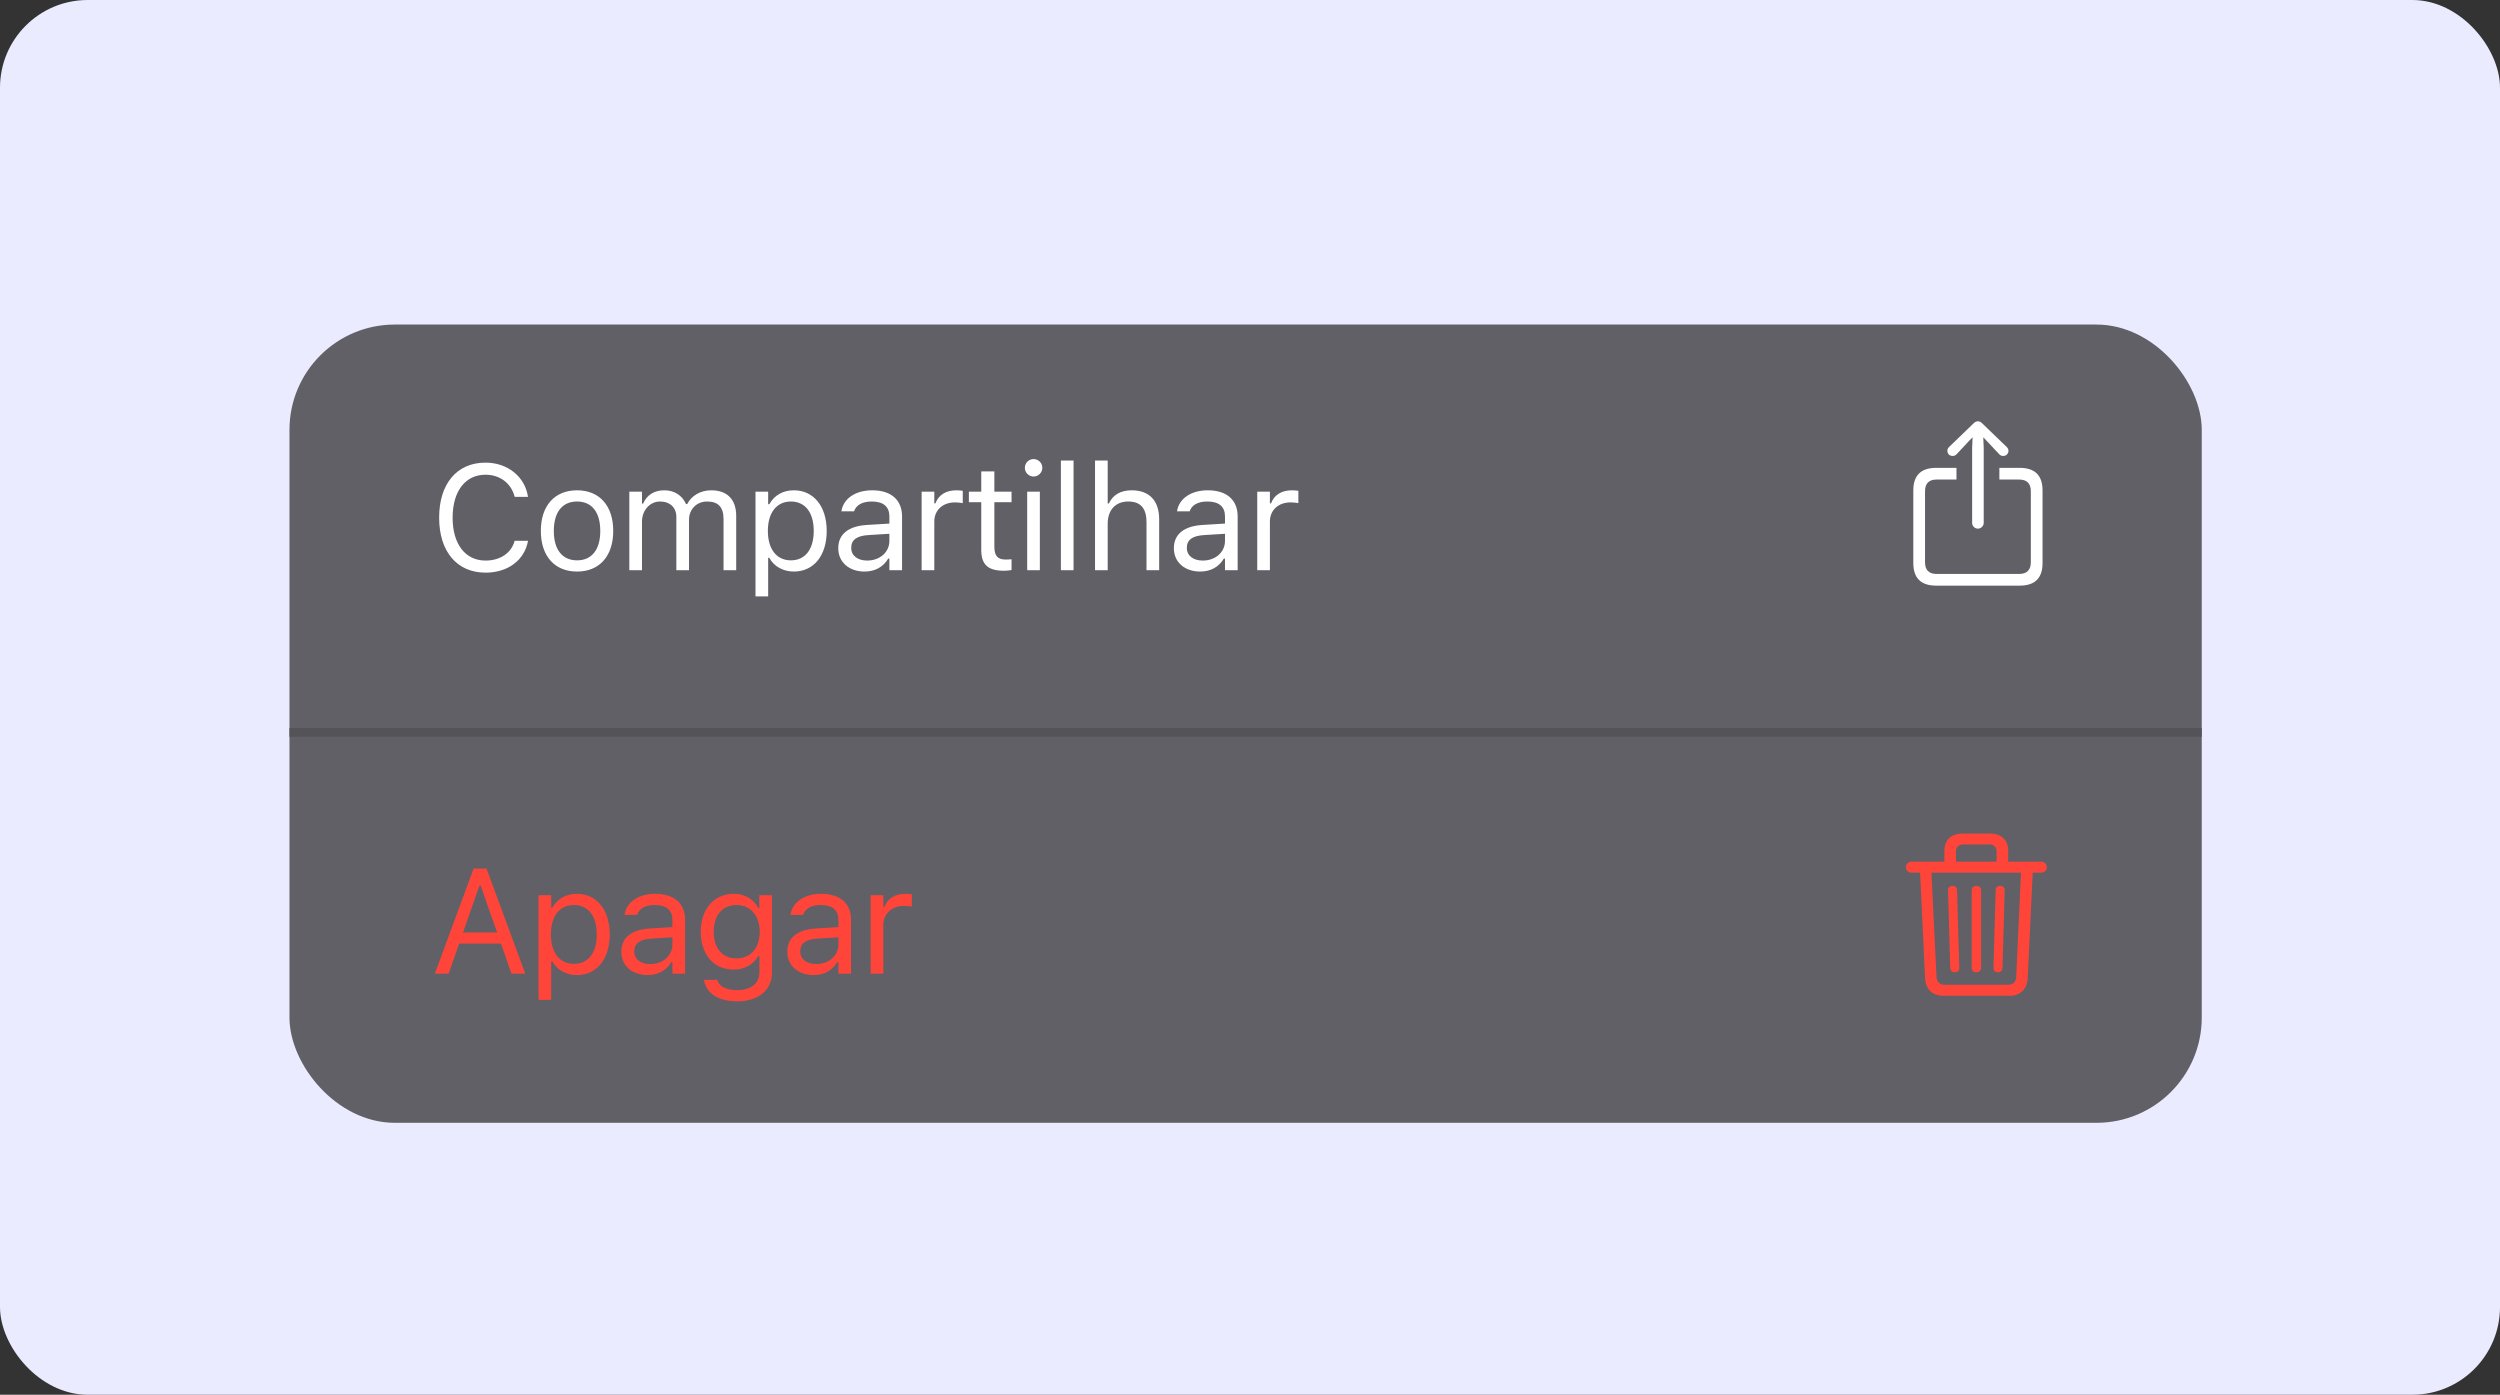 <svg width="285" height="159" viewBox="0 0 285 159" fill="none" xmlns="http://www.w3.org/2000/svg">
<rect x="0" y="0" width="285" height="159" fill="#333333" stroke="none"/>
<rect width="285" height="159" rx="10" fill="#EBEBFF"/>
<rect x="33" y="37" width="218" height="91" rx="12" fill="#252525" fill-opacity="0.7"/>
<line x1="33" y1="83.5" x2="251" y2="83.5" stroke="#545458"/>
<path d="M55.35 65.282C57.898 65.282 59.791 63.863 60.19 61.671V61.655H58.679L58.662 61.671C58.289 63.049 57.019 63.904 55.35 63.904C53.042 63.904 51.598 62.02 51.598 59.023V59.007C51.598 56.01 53.042 54.118 55.342 54.118C56.994 54.118 58.272 55.089 58.67 56.624L58.679 56.641H60.181L60.19 56.624C59.833 54.325 57.865 52.74 55.342 52.74C52.088 52.74 50.062 55.147 50.062 59.007V59.023C50.062 62.875 52.096 65.282 55.35 65.282ZM65.783 65.158C68.331 65.158 69.908 63.398 69.908 60.534V60.518C69.908 57.645 68.331 55.894 65.783 55.894C63.235 55.894 61.657 57.645 61.657 60.518V60.534C61.657 63.398 63.235 65.158 65.783 65.158ZM65.783 63.879C64.09 63.879 63.135 62.643 63.135 60.534V60.518C63.135 58.401 64.09 57.172 65.783 57.172C67.476 57.172 68.431 58.401 68.431 60.518V60.534C68.431 62.643 67.476 63.879 65.783 63.879ZM71.742 65H73.186V59.455C73.186 58.193 74.074 57.172 75.245 57.172C76.374 57.172 77.104 57.861 77.104 58.924V65H78.548V59.248C78.548 58.11 79.37 57.172 80.615 57.172C81.877 57.172 82.483 57.828 82.483 59.148V65H83.927V58.816C83.927 56.94 82.906 55.894 81.08 55.894C79.843 55.894 78.822 56.517 78.341 57.463H78.208C77.793 56.533 76.946 55.894 75.734 55.894C74.564 55.894 73.717 56.45 73.319 57.413H73.186V56.052H71.742V65ZM86.126 67.988H87.57V63.589H87.703C88.192 64.543 89.263 65.158 90.492 65.158C92.766 65.158 94.244 63.34 94.244 60.534V60.518C94.244 57.728 92.758 55.894 90.492 55.894C89.247 55.894 88.251 56.483 87.703 57.48H87.57V56.052H86.126V67.988ZM90.16 63.879C88.533 63.879 87.537 62.601 87.537 60.534V60.518C87.537 58.451 88.533 57.172 90.16 57.172C91.795 57.172 92.766 58.434 92.766 60.518V60.534C92.766 62.618 91.795 63.879 90.16 63.879ZM98.551 65.158C99.754 65.158 100.692 64.635 101.257 63.68H101.389V65H102.834V58.874C102.834 57.015 101.614 55.894 99.43 55.894C97.521 55.894 96.16 56.84 95.928 58.243L95.919 58.293H97.364L97.372 58.268C97.604 57.571 98.31 57.172 99.381 57.172C100.717 57.172 101.389 57.77 101.389 58.874V59.688L98.825 59.845C96.741 59.97 95.562 60.891 95.562 62.485V62.502C95.562 64.128 96.849 65.158 98.551 65.158ZM97.04 62.468V62.452C97.04 61.563 97.638 61.082 98.999 60.999L101.389 60.85V61.663C101.389 62.941 100.319 63.904 98.849 63.904C97.812 63.904 97.04 63.373 97.04 62.468ZM105.065 65H106.51V59.455C106.51 58.144 107.489 57.272 108.867 57.272C109.183 57.272 109.457 57.305 109.755 57.355V55.952C109.614 55.927 109.307 55.894 109.033 55.894C107.821 55.894 106.983 56.442 106.643 57.38H106.51V56.052H105.065V65ZM114.477 65.066C114.76 65.066 115.033 65.033 115.316 64.983V63.755C115.05 63.78 114.909 63.788 114.652 63.788C113.722 63.788 113.357 63.365 113.357 62.31V57.247H115.316V56.052H113.357V53.736H111.863V56.052H110.451V57.247H111.863V62.676C111.863 64.386 112.635 65.066 114.477 65.066ZM117.83 54.325C118.377 54.325 118.826 53.877 118.826 53.329C118.826 52.781 118.377 52.333 117.83 52.333C117.282 52.333 116.833 52.781 116.833 53.329C116.833 53.877 117.282 54.325 117.83 54.325ZM117.099 65H118.543V56.052H117.099V65ZM120.941 65H122.385V52.499H120.941V65ZM124.833 65H126.277V59.704C126.277 58.135 127.182 57.172 128.61 57.172C130.037 57.172 130.702 57.944 130.702 59.555V65H132.146V59.206C132.146 57.081 131.025 55.894 129.016 55.894C127.697 55.894 126.858 56.45 126.41 57.397H126.277V52.499H124.833V65ZM136.81 65.158C138.013 65.158 138.951 64.635 139.516 63.68H139.649V65H141.093V58.874C141.093 57.015 139.873 55.894 137.69 55.894C135.78 55.894 134.419 56.84 134.187 58.243L134.178 58.293H135.623L135.631 58.268C135.863 57.571 136.569 57.172 137.64 57.172C138.976 57.172 139.649 57.77 139.649 58.874V59.688L137.084 59.845C135 59.97 133.821 60.891 133.821 62.485V62.502C133.821 64.128 135.108 65.158 136.81 65.158ZM135.299 62.468V62.452C135.299 61.563 135.897 61.082 137.258 60.999L139.649 60.85V61.663C139.649 62.941 138.578 63.904 137.108 63.904C136.071 63.904 135.299 63.373 135.299 62.468ZM143.325 65H144.769V59.455C144.769 58.144 145.748 57.272 147.126 57.272C147.442 57.272 147.716 57.305 148.014 57.355V55.952C147.873 55.927 147.566 55.894 147.292 55.894C146.08 55.894 145.242 56.442 144.902 57.38H144.769V56.052H143.325V65Z" fill="white"/>
<path d="M49.573 111H51.142L52.345 107.572H57.11L58.313 111H59.882L55.466 99.022H53.989L49.573 111ZM54.661 100.956H54.794L56.67 106.302H52.785L54.661 100.956ZM61.392 113.988H62.836V109.589H62.969C63.459 110.543 64.529 111.158 65.758 111.158C68.032 111.158 69.51 109.34 69.51 106.534V106.518C69.51 103.729 68.024 101.894 65.758 101.894C64.513 101.894 63.517 102.483 62.969 103.479H62.836V102.052H61.392V113.988ZM65.426 109.879C63.799 109.879 62.803 108.601 62.803 106.534V106.518C62.803 104.451 63.799 103.172 65.426 103.172C67.061 103.172 68.032 104.434 68.032 106.518V106.534C68.032 108.618 67.061 109.879 65.426 109.879ZM73.817 111.158C75.02 111.158 75.958 110.635 76.523 109.68H76.656V111H78.1V104.874C78.1 103.015 76.88 101.894 74.697 101.894C72.787 101.894 71.426 102.84 71.194 104.243L71.186 104.293H72.63L72.638 104.268C72.871 103.571 73.576 103.172 74.647 103.172C75.983 103.172 76.656 103.77 76.656 104.874V105.688L74.091 105.845C72.007 105.97 70.829 106.891 70.829 108.485V108.501C70.829 110.128 72.115 111.158 73.817 111.158ZM72.306 108.468V108.452C72.306 107.563 72.904 107.082 74.265 106.999L76.656 106.85V107.663C76.656 108.941 75.585 109.904 74.116 109.904C73.078 109.904 72.306 109.373 72.306 108.468ZM84.017 114.154C86.458 114.154 88.002 112.876 88.002 110.875V102.052H86.557V103.529H86.458C85.91 102.517 84.93 101.894 83.669 101.894C81.328 101.894 79.883 103.712 79.883 106.219V106.235C79.883 108.742 81.32 110.535 83.635 110.535C84.864 110.535 85.877 109.979 86.441 108.991H86.574V110.801C86.574 112.121 85.619 112.876 84.017 112.876C82.731 112.876 81.934 112.395 81.776 111.714L81.768 111.706H80.274L80.257 111.714C80.481 113.183 81.859 114.154 84.017 114.154ZM83.951 109.257C82.291 109.257 81.361 108.012 81.361 106.235V106.219C81.361 104.442 82.291 103.172 83.951 103.172C85.603 103.172 86.607 104.442 86.607 106.219V106.235C86.607 108.012 85.611 109.257 83.951 109.257ZM92.74 111.158C93.944 111.158 94.882 110.635 95.446 109.68H95.579V111H97.023V104.874C97.023 103.015 95.803 101.894 93.62 101.894C91.711 101.894 90.349 102.84 90.117 104.243L90.109 104.293H91.553L91.561 104.268C91.794 103.571 92.499 103.172 93.57 103.172C94.907 103.172 95.579 103.77 95.579 104.874V105.688L93.014 105.845C90.93 105.97 89.752 106.891 89.752 108.485V108.501C89.752 110.128 91.038 111.158 92.74 111.158ZM91.229 108.468V108.452C91.229 107.563 91.827 107.082 93.188 106.999L95.579 106.85V107.663C95.579 108.941 94.508 109.904 93.039 109.904C92.001 109.904 91.229 109.373 91.229 108.468ZM99.255 111H100.699V105.455C100.699 104.144 101.679 103.272 103.057 103.272C103.372 103.272 103.646 103.305 103.945 103.355V101.952C103.804 101.927 103.497 101.894 103.223 101.894C102.011 101.894 101.172 102.442 100.832 103.38H100.699V102.052H99.255V111Z" fill="#FF453A"/>
<path d="M221.503 113.515H229.115C230.302 113.515 231.099 112.743 231.157 111.556L231.73 99.487H232.726C233.066 99.487 233.34 99.196 233.34 98.856C233.34 98.516 233.066 98.233 232.726 98.233H228.933V96.963C228.933 95.76 228.152 95.029 226.874 95.029H223.72C222.441 95.029 221.661 95.76 221.661 96.963V98.233H217.893C217.561 98.233 217.27 98.516 217.27 98.856C217.27 99.205 217.561 99.487 217.893 99.487H218.889L219.461 111.564C219.52 112.751 220.3 113.515 221.503 113.515ZM222.981 97.046C222.981 96.573 223.313 96.266 223.811 96.266H226.783C227.281 96.266 227.613 96.573 227.613 97.046V98.233H222.981V97.046ZM221.62 112.262C221.146 112.262 220.79 111.905 220.765 111.415L220.184 99.487H230.394L229.846 111.415C229.829 111.913 229.472 112.262 228.982 112.262H221.62ZM222.848 110.842C223.164 110.842 223.371 110.643 223.363 110.353L223.105 101.471C223.097 101.18 222.89 100.989 222.591 100.989C222.275 100.989 222.068 101.188 222.076 101.479L222.325 110.353C222.333 110.651 222.541 110.842 222.848 110.842ZM225.305 110.842C225.621 110.842 225.845 110.643 225.845 110.353V101.479C225.845 101.188 225.621 100.989 225.305 100.989C224.99 100.989 224.774 101.188 224.774 101.479V110.353C224.774 110.643 224.99 110.842 225.305 110.842ZM227.771 110.842C228.069 110.842 228.277 110.651 228.285 110.353L228.534 101.479C228.542 101.188 228.335 100.989 228.02 100.989C227.721 100.989 227.513 101.18 227.505 101.479L227.256 110.353C227.248 110.643 227.455 110.842 227.771 110.842Z" fill="#FF453A"/>
<path d="M225.479 60.265C225.836 60.265 226.144 59.966 226.144 59.617V51.092L226.094 49.847L226.65 50.437L227.912 51.781C228.028 51.914 228.194 51.98 228.36 51.98C228.7 51.98 228.966 51.731 228.966 51.391C228.966 51.217 228.891 51.084 228.767 50.959L225.961 48.253C225.795 48.087 225.654 48.029 225.479 48.029C225.313 48.029 225.172 48.087 224.998 48.253L222.192 50.959C222.068 51.084 222.001 51.217 222.001 51.391C222.001 51.731 222.25 51.98 222.599 51.98C222.757 51.98 222.939 51.914 223.056 51.781L224.309 50.437L224.874 49.847L224.824 51.092V59.617C224.824 59.966 225.123 60.265 225.479 60.265ZM220.723 66.764H230.244C231.979 66.764 232.851 65.901 232.851 64.191V55.907C232.851 54.197 231.979 53.334 230.244 53.334H227.928V54.67H230.219C231.041 54.67 231.514 55.118 231.514 55.981V64.116C231.514 64.98 231.041 65.428 230.219 65.428H220.74C219.91 65.428 219.453 64.98 219.453 64.116V55.981C219.453 55.118 219.91 54.67 220.74 54.67H223.039V53.334H220.723C218.988 53.334 218.117 54.197 218.117 55.907V64.191C218.117 65.901 218.988 66.764 220.723 66.764Z" fill="white"/>
</svg>
